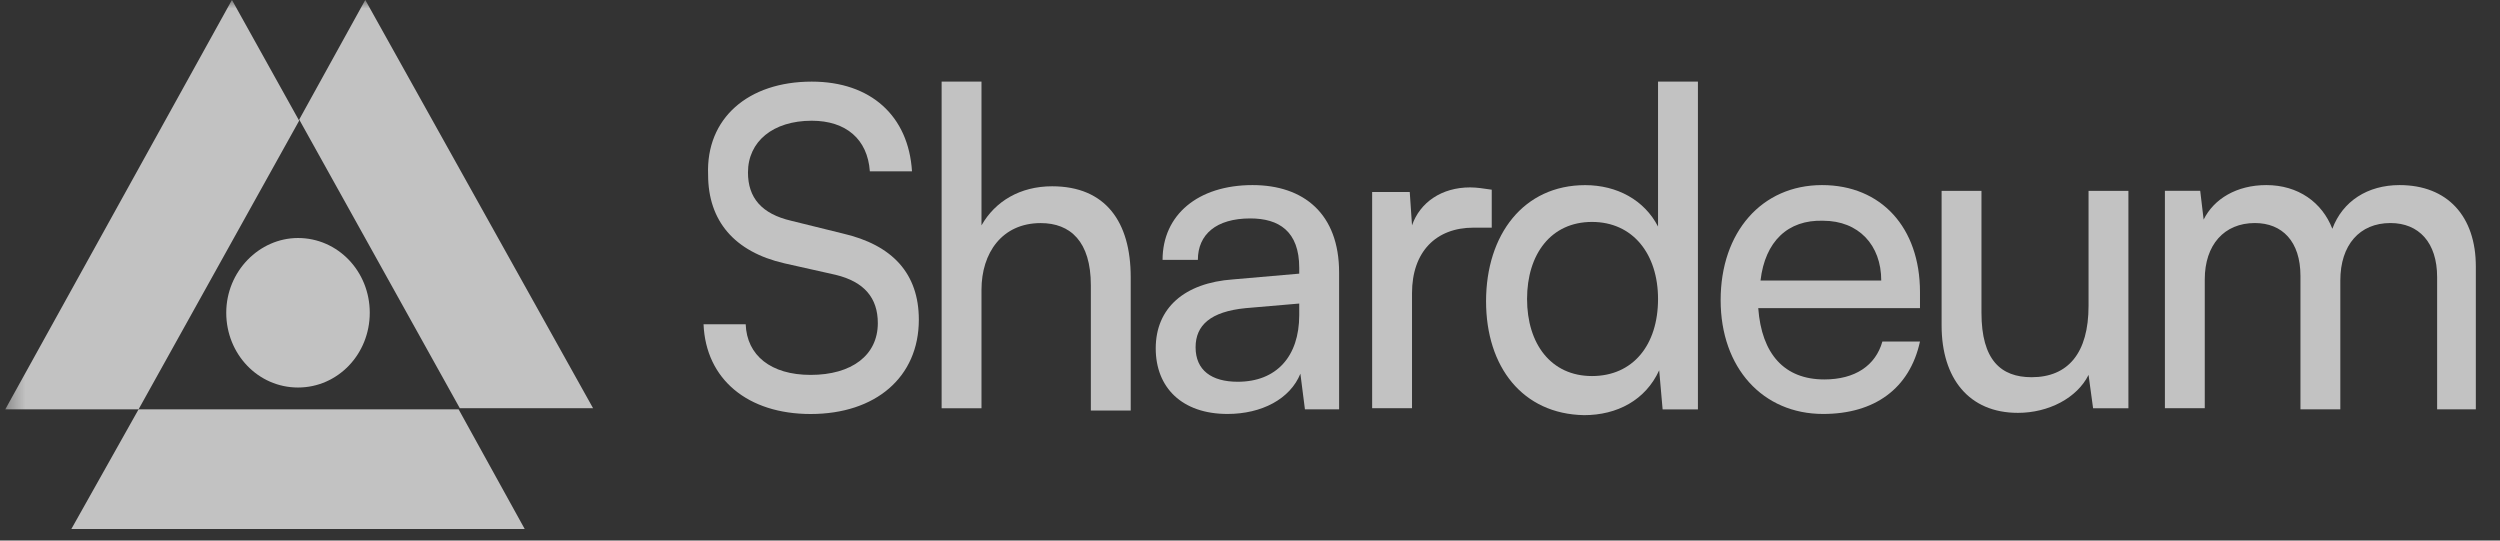 <svg width="148" height="32" viewBox="0 0 148 32" fill="none" xmlns="http://www.w3.org/2000/svg">
<rect x="0" y="0" width="148" height="32" fill="#333333" stroke="none"/>
<g clip-path="url(#clip0_37_2336)">
<mask id="mask0_37_2336" style="mask-type:luminance" maskUnits="userSpaceOnUse" x="0" y="-1" width="148" height="33">
<path d="M147.312 -0.004H0.312V31.996H147.312V-0.004Z" fill="white"/>
</mask>
<g mask="url(#mask0_37_2336)">
<path d="M8.203 24.234L4.225 31.315H31.062L27.151 24.234H8.203Z" fill="white" fill-opacity="0.7"/>
<path d="M13.731 -0.004L0.312 24.234H8.202L17.71 7.145L13.731 -0.004Z" fill="white" fill-opacity="0.7"/>
<path d="M21.624 -0.004L17.713 7.077L27.221 24.166H35.11L21.624 -0.004Z" fill="white" fill-opacity="0.7"/>
<path d="M17.642 14.09C20.002 14.09 21.89 16.064 21.89 18.515C21.89 20.966 20.002 22.941 17.642 22.941C15.282 22.941 13.394 20.966 13.394 18.515C13.394 16.064 15.349 14.09 17.642 14.09Z" fill="white" fill-opacity="0.7"/>
<path d="M48.056 4.832C51.563 4.832 53.788 6.875 53.99 10.143H51.495C51.361 8.236 50.079 7.147 48.056 7.147C45.764 7.147 44.28 8.372 44.28 10.211C44.28 11.709 45.089 12.662 46.843 13.07L49.877 13.819C52.844 14.5 54.395 16.202 54.395 18.926C54.395 22.33 51.833 24.509 47.989 24.509C44.28 24.509 41.785 22.466 41.65 19.198H44.145C44.213 21.036 45.629 22.194 47.989 22.194C50.416 22.194 51.967 21.036 51.967 19.13C51.967 17.632 51.158 16.679 49.472 16.27L46.438 15.589C43.471 14.909 41.92 13.07 41.92 10.347C41.785 7.011 44.28 4.832 48.056 4.832Z" fill="white" fill-opacity="0.7"/>
<path d="M55.744 24.168V4.832H58.104V13.343C58.913 11.913 60.397 11.028 62.285 11.028C65.454 11.028 66.938 13.138 66.938 16.407V24.304H64.578V16.883C64.578 14.296 63.364 13.207 61.611 13.207C59.318 13.207 58.104 14.977 58.104 17.155V24.168H55.744Z" fill="white" fill-opacity="0.7"/>
<path d="M76.915 18.651V17.97L73.746 18.242C71.656 18.446 70.779 19.263 70.779 20.557C70.779 21.919 71.723 22.6 73.274 22.6C75.567 22.6 76.915 21.102 76.915 18.651ZM68.419 20.625C68.419 18.242 70.105 16.744 73.004 16.54L76.915 16.2V15.859C76.915 13.681 75.702 12.931 74.016 12.931C71.993 12.931 70.914 13.885 70.914 15.383H68.824C68.824 12.727 70.914 10.957 74.151 10.957C77.185 10.957 79.275 12.659 79.275 16.131V24.234H77.252L76.983 22.123C76.376 23.621 74.69 24.506 72.667 24.506C69.97 24.506 68.419 22.94 68.419 20.625Z" fill="white" fill-opacity="0.7"/>
<path d="M88.311 13.477H87.233C85.007 13.477 83.591 14.907 83.591 17.358V24.166H81.231V11.366H83.457L83.591 13.341C84.063 11.979 85.345 11.094 87.031 11.094C87.435 11.094 87.839 11.162 88.311 11.23V13.477Z" fill="white" fill-opacity="0.7"/>
<path d="M98.156 17.7C98.156 15.045 96.673 13.138 94.246 13.138C91.818 13.138 90.402 15.045 90.402 17.7C90.402 20.355 91.818 22.262 94.246 22.262C96.673 22.262 98.156 20.424 98.156 17.7ZM87.975 17.836C87.975 13.887 90.199 10.96 93.841 10.96C95.729 10.96 97.347 11.845 98.156 13.411V4.832H100.517V24.236H98.427L98.224 21.921C97.415 23.692 95.729 24.577 93.774 24.577C90.132 24.509 87.975 21.717 87.975 17.836Z" fill="white" fill-opacity="0.7"/>
<path d="M104.222 16.608H111.37C111.37 14.498 110.022 13.068 107.931 13.068C105.841 13 104.492 14.293 104.222 16.608ZM101.862 17.766C101.862 13.749 104.29 10.957 107.864 10.957C111.37 10.957 113.663 13.476 113.663 17.289V18.242H104.088C104.29 20.966 105.638 22.463 107.998 22.463C109.819 22.463 111.033 21.646 111.438 20.217H113.663C113.056 23.008 110.966 24.506 107.931 24.506C104.358 24.506 101.862 21.783 101.862 17.766Z" fill="white" fill-opacity="0.7"/>
<path d="M126.002 11.301V24.169H123.911L123.642 22.194C122.967 23.556 121.282 24.441 119.461 24.441C116.562 24.441 114.943 22.399 114.943 19.267V11.301H117.303V18.518C117.303 21.309 118.45 22.331 120.271 22.331C122.428 22.331 123.642 20.901 123.642 18.109V11.301H126.002Z" fill="white" fill-opacity="0.7"/>
<path d="M128.162 24.234V11.297H130.253L130.455 13C131.062 11.774 132.41 10.957 134.164 10.957C136.052 10.957 137.468 11.978 138.075 13.544C138.681 11.91 140.165 10.957 142.053 10.957C144.885 10.957 146.571 12.795 146.571 15.791V24.234H144.278V16.404C144.278 14.361 143.2 13.204 141.513 13.204C139.693 13.204 138.547 14.498 138.547 16.608V24.234H136.187V16.336C136.187 14.293 135.108 13.204 133.489 13.204C131.669 13.204 130.522 14.498 130.522 16.54V24.166H128.162V24.234Z" fill="white" fill-opacity="0.7"/>
</g>
</g>
<defs>
<clipPath id="clip0_37_2336">
<rect width="148" height="32" fill="white"/>
</clipPath>
</defs>
</svg>

